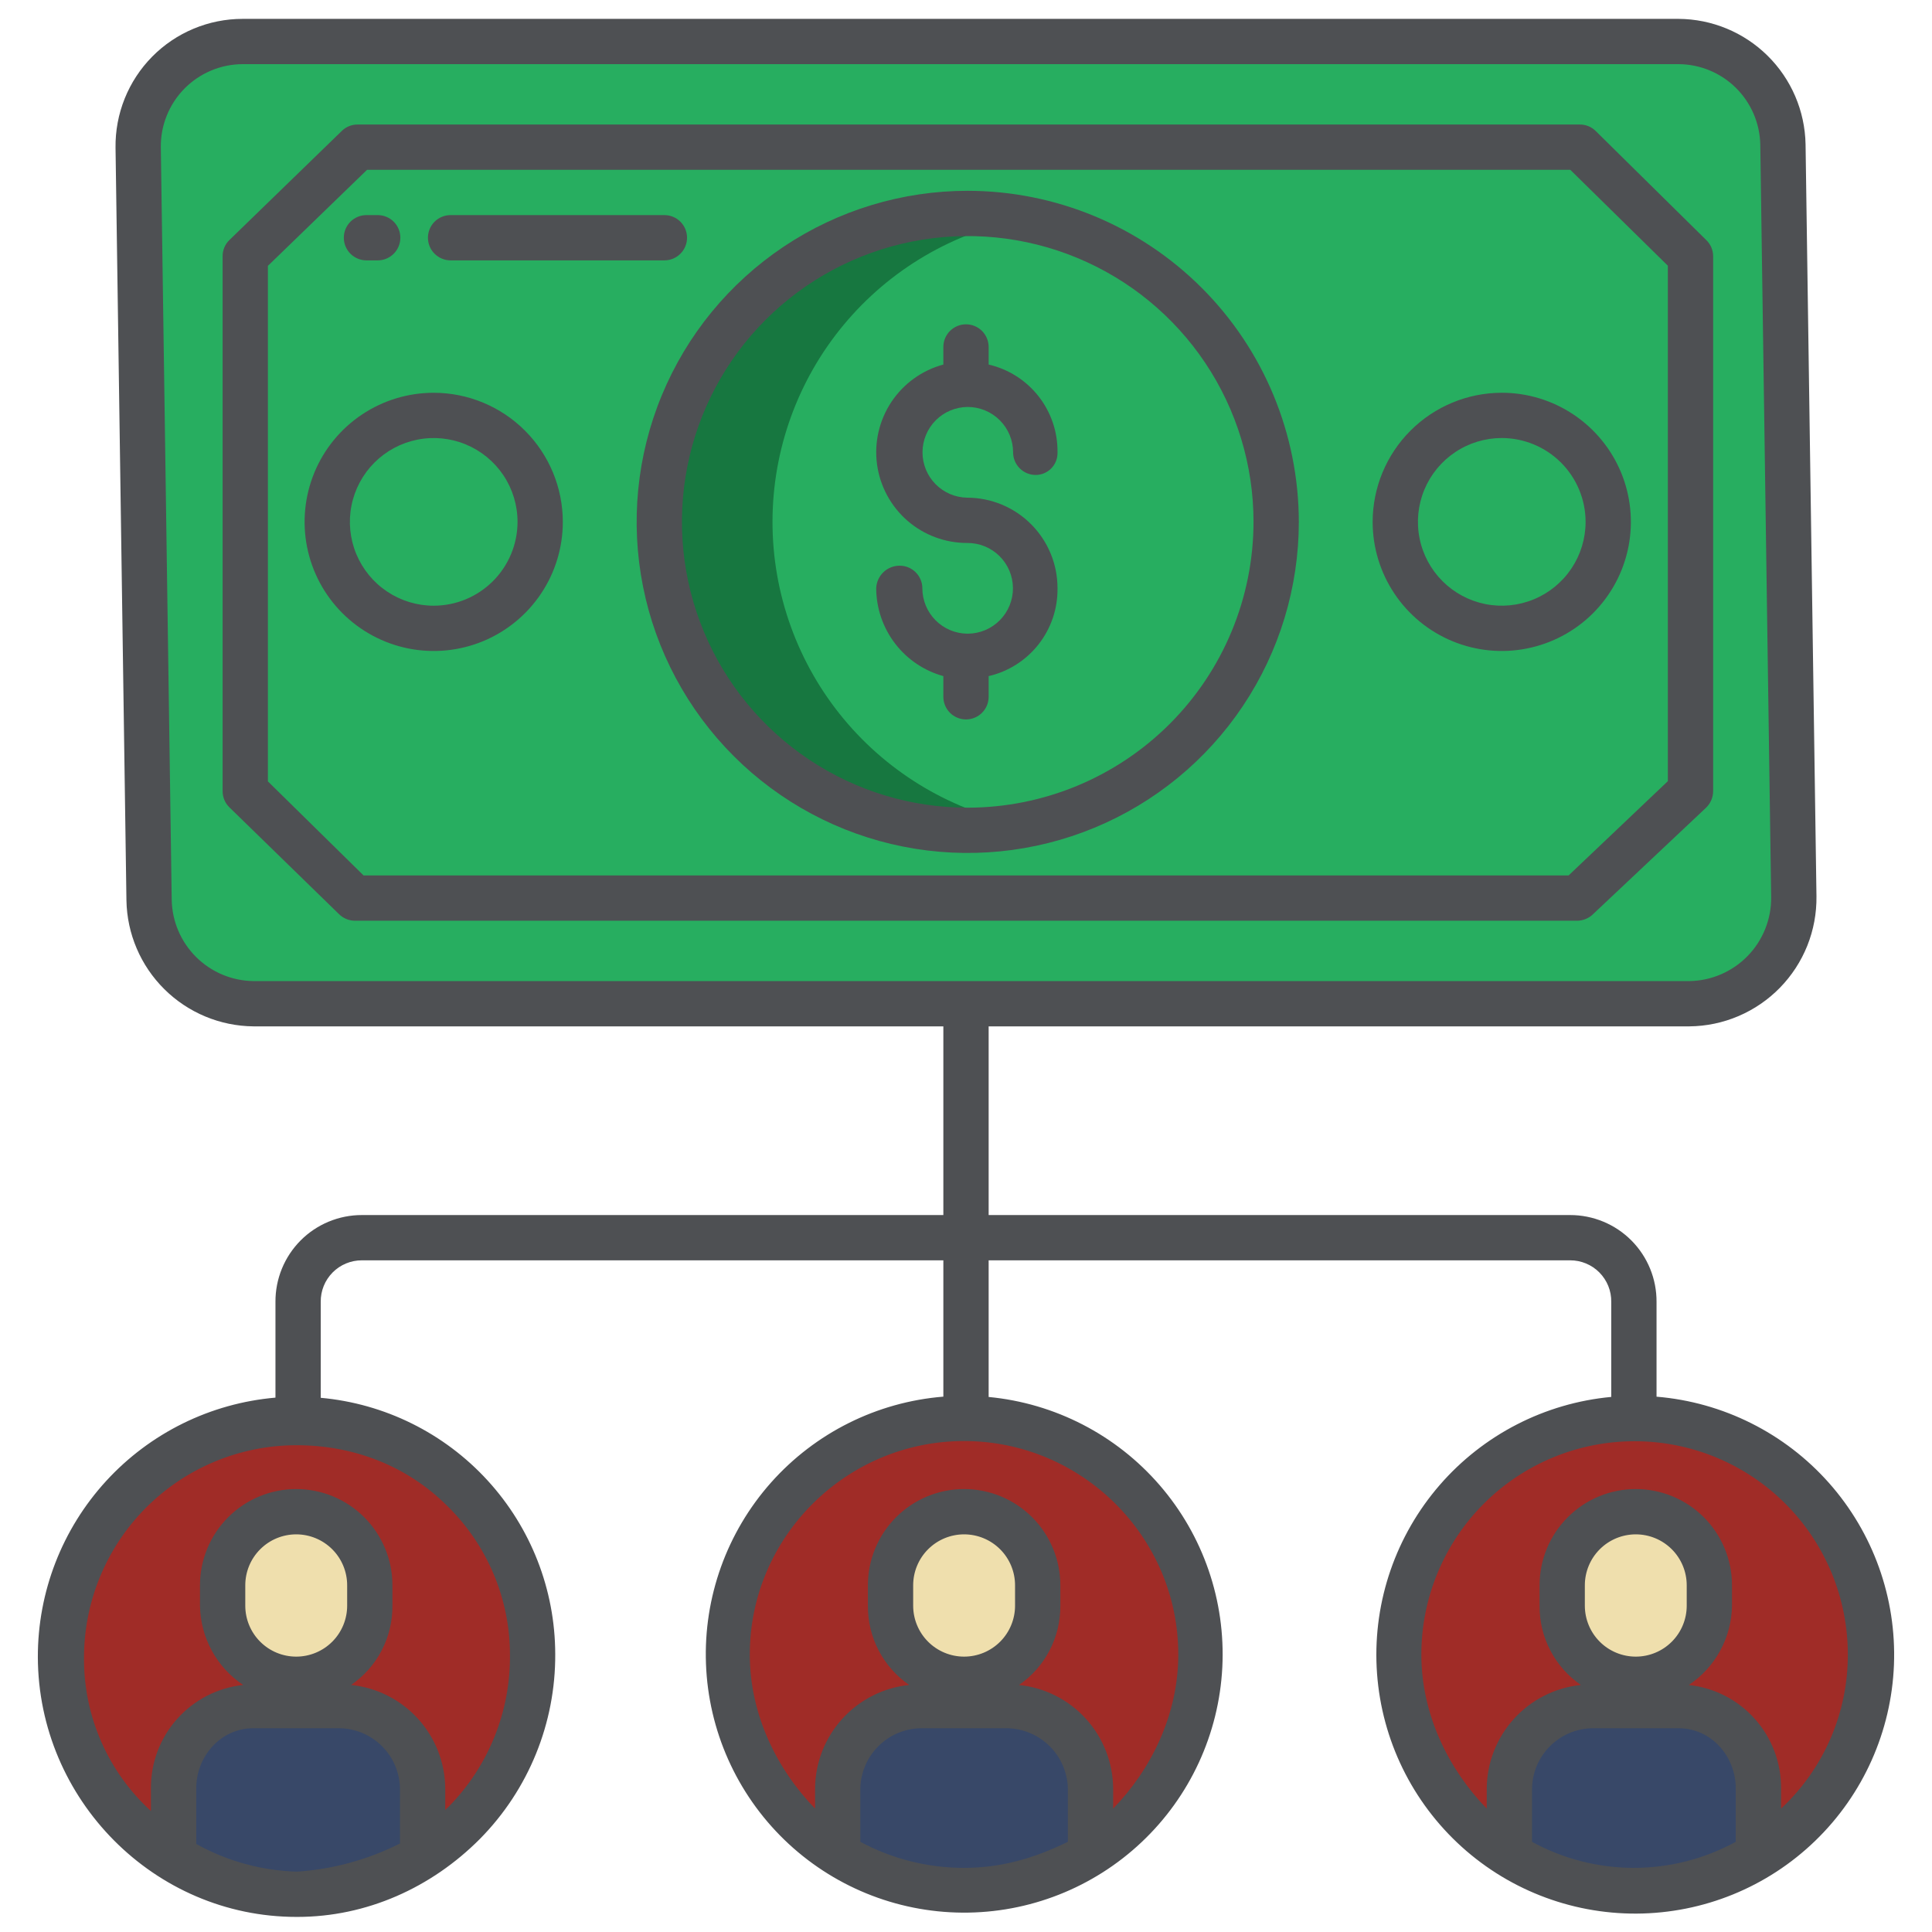<svg width="90" height="90" viewBox="0 0 90 90" fill="none" xmlns="http://www.w3.org/2000/svg">
<path d="M83.563 41.753C83.572 42.398 83.453 43.038 83.213 43.636C82.973 44.235 82.616 44.779 82.163 45.239C81.711 45.698 81.171 46.063 80.577 46.312C79.982 46.561 79.344 46.689 78.699 46.689H11.809C10.531 46.689 9.304 46.186 8.394 45.289C7.484 44.391 6.963 43.172 6.945 41.894L6.437 6.87C6.428 6.225 6.547 5.585 6.787 4.986C7.027 4.388 7.384 3.843 7.836 3.384C8.289 2.925 8.828 2.56 9.423 2.311C10.018 2.062 10.656 1.934 11.301 1.934H78.191C79.469 1.934 80.695 2.436 81.605 3.333C82.516 4.23 83.036 5.449 83.055 6.727L83.563 41.753Z" fill="#27AE60"/>
<path d="M76.185 66.074C74.01 66.074 71.884 66.719 70.075 67.928C68.267 69.136 66.857 70.854 66.025 72.863C65.192 74.873 64.975 77.084 65.399 79.218C65.823 81.351 66.871 83.311 68.409 84.849C69.947 86.387 71.907 87.434 74.041 87.858C76.174 88.282 78.385 88.064 80.395 87.231C82.404 86.399 84.122 84.989 85.33 83.18C86.538 81.371 87.183 79.245 87.182 77.07C87.182 75.626 86.898 74.196 86.345 72.862C85.793 71.527 84.982 70.315 83.961 69.294C82.94 68.273 81.728 67.463 80.394 66.911C79.059 66.358 77.629 66.074 76.185 66.074Z" fill="#A02C27"/>
<path d="M44.905 66.074C42.73 66.074 40.603 66.718 38.794 67.927C36.985 69.135 35.575 70.853 34.742 72.862C33.909 74.872 33.691 77.084 34.115 79.217C34.539 81.351 35.587 83.311 37.125 84.849C38.664 86.388 40.624 87.435 42.757 87.859C44.891 88.284 47.103 88.066 49.112 87.233C51.122 86.4 52.84 84.99 54.048 83.181C55.256 81.372 55.901 79.245 55.9 77.07C55.9 74.154 54.741 71.357 52.679 69.295C50.617 67.233 47.821 66.075 44.905 66.074V66.074Z" fill="#A02C27"/>
<path d="M13.781 66.074C11.606 66.081 9.482 66.732 7.677 67.945C5.871 69.159 4.467 70.881 3.64 72.893C2.814 74.905 2.603 77.117 3.033 79.249C3.464 81.381 4.518 83.338 6.06 84.871C7.603 86.404 9.566 87.446 11.7 87.864C13.835 88.281 16.046 88.057 18.053 87.218C20.06 86.379 21.773 84.965 22.976 83.152C24.178 81.34 24.817 79.211 24.81 77.036C24.801 74.12 23.634 71.327 21.566 69.271C19.497 67.216 16.697 66.066 13.781 66.074V66.074Z" fill="#A02C27"/>
<path d="M78.757 11.937V36.847L73.491 41.792H16.509L11.406 36.847V11.937L16.671 6.829H73.582L78.757 11.937Z" fill="#27AE60"/>
<path d="M69.957 19.352C70.938 19.352 71.897 19.642 72.713 20.187C73.529 20.732 74.165 21.507 74.54 22.413C74.916 23.319 75.014 24.317 74.823 25.279C74.631 26.241 74.159 27.125 73.465 27.819C72.772 28.512 71.888 28.985 70.926 29.176C69.963 29.367 68.966 29.269 68.06 28.893C67.153 28.518 66.379 27.882 65.834 27.066C65.289 26.251 64.998 25.292 64.999 24.311C64.999 22.995 65.521 21.734 66.451 20.804C67.381 19.874 68.642 19.352 69.957 19.352V19.352Z" fill="#27AE60"/>
<path d="M45.081 38.679C53.016 38.679 59.449 32.246 59.449 24.311C59.449 16.375 53.016 9.942 45.081 9.942C37.145 9.942 30.712 16.375 30.712 24.311C30.712 32.246 37.145 38.679 45.081 38.679Z" fill="#27AE60"/>
<path d="M19.624 86.4L19.628 86.405C17.883 87.491 15.869 88.067 13.815 88.067C11.76 88.067 9.746 87.491 8.001 86.405L8.005 86.4V83.317C8.005 82.31 8.405 81.345 9.117 80.634C9.829 79.922 10.794 79.522 11.8 79.522H15.827C16.834 79.522 17.799 79.921 18.511 80.633C19.223 81.345 19.624 82.31 19.624 83.317V86.4Z" fill="#384868"/>
<path d="M17.227 73.849V74.798C17.227 75.247 17.138 75.69 16.967 76.105C16.795 76.519 16.544 76.895 16.227 77.212C15.91 77.529 15.534 77.78 15.12 77.951C14.706 78.123 14.262 78.211 13.814 78.211C13.366 78.211 12.922 78.123 12.508 77.951C12.094 77.78 11.717 77.529 11.4 77.212C11.084 76.895 10.832 76.519 10.661 76.105C10.489 75.69 10.401 75.247 10.401 74.798V73.849C10.401 73.401 10.489 72.957 10.661 72.543C10.832 72.129 11.084 71.753 11.4 71.436C11.717 71.119 12.094 70.868 12.508 70.696C12.922 70.525 13.366 70.436 13.814 70.436C14.262 70.436 14.706 70.525 15.12 70.696C15.534 70.868 15.91 71.119 16.227 71.436C16.544 71.753 16.795 72.129 16.967 72.543C17.138 72.957 17.227 73.401 17.227 73.849V73.849Z" fill="#EFDFAD"/>
<path d="M50.715 86.4L50.718 86.407C48.973 87.492 46.96 88.066 44.905 88.066C42.851 88.066 40.837 87.492 39.092 86.407L39.096 86.4V83.317C39.096 82.31 39.496 81.345 40.208 80.634C40.919 79.922 41.884 79.522 42.891 79.522H46.918C47.925 79.522 48.89 79.921 49.602 80.633C50.314 81.345 50.714 82.31 50.715 83.317V86.4Z" fill="#384868"/>
<path d="M48.317 73.849V74.798C48.317 75.704 47.958 76.572 47.317 77.212C46.677 77.852 45.809 78.211 44.904 78.211C43.999 78.211 43.131 77.852 42.491 77.212C41.851 76.572 41.492 75.704 41.492 74.798V73.849C41.492 72.944 41.851 72.076 42.491 71.436C43.131 70.796 43.999 70.436 44.904 70.436C45.809 70.436 46.677 70.796 47.317 71.436C47.958 72.076 48.317 72.944 48.317 73.849V73.849Z" fill="#EFDFAD"/>
<path d="M81.995 86.4L81.999 86.407C80.254 87.492 78.24 88.067 76.185 88.066C74.13 88.066 72.117 87.491 70.372 86.405L70.376 86.4V83.317C70.376 82.31 70.776 81.345 71.489 80.633C72.201 79.921 73.166 79.522 74.173 79.522H78.2C79.206 79.522 80.171 79.922 80.883 80.634C81.594 81.345 81.995 82.31 81.995 83.317V86.4Z" fill="#384868"/>
<path d="M79.599 73.849V74.798C79.599 75.704 79.24 76.572 78.599 77.212C77.959 77.852 77.091 78.211 76.186 78.211C75.281 78.211 74.413 77.852 73.773 77.212C73.133 76.572 72.773 75.704 72.773 74.798V73.849C72.773 72.944 73.133 72.076 73.773 71.436C74.413 70.796 75.281 70.436 76.186 70.436C77.091 70.436 77.959 70.796 78.599 71.436C79.24 72.076 79.599 72.944 79.599 73.849V73.849Z" fill="#EFDFAD"/>
<path d="M35.986 24.311C35.987 20.958 37.16 17.71 39.303 15.131C41.445 12.552 44.422 10.804 47.718 10.188C45.643 9.799 43.508 9.873 41.464 10.403C39.421 10.933 37.52 11.906 35.895 13.255C34.271 14.603 32.964 16.293 32.066 18.204C31.169 20.114 30.704 22.2 30.704 24.311C30.704 26.422 31.169 28.507 32.066 30.418C32.964 32.328 34.271 34.018 35.895 35.366C37.52 36.715 39.421 37.689 41.464 38.219C43.508 38.749 45.643 38.822 47.718 38.433C44.422 37.818 41.445 36.069 39.302 33.49C37.16 30.911 35.986 27.663 35.986 24.311V24.311Z" fill="#177740"/>
<path d="M16.699 11.937L21.945 6.855H16.671L11.426 11.937V36.847L16.509 41.836H21.783L16.699 36.847V11.937Z" fill="#27AE60"/>
<path d="M20.204 19.352C21.185 19.352 22.144 19.643 22.959 20.188C23.775 20.733 24.411 21.508 24.786 22.414C25.161 23.321 25.259 24.318 25.067 25.28C24.876 26.242 24.404 27.126 23.71 27.819C23.016 28.513 22.132 28.985 21.17 29.176C20.208 29.367 19.211 29.269 18.305 28.893C17.398 28.518 16.624 27.882 16.079 27.066C15.534 26.25 15.243 25.291 15.244 24.311C15.244 22.995 15.767 21.734 16.697 20.804C17.627 19.874 18.889 19.352 20.204 19.352V19.352Z" fill="#27AE60"/>
<path d="M77.168 65.063V60.647C77.171 60.116 77.069 59.59 76.868 59.099C76.667 58.609 76.371 58.162 75.997 57.786C75.623 57.41 75.178 57.112 74.688 56.909C74.198 56.706 73.673 56.601 73.142 56.602H46.055V47.812H78.699C79.485 47.805 80.263 47.642 80.987 47.333C81.71 47.024 82.366 46.575 82.915 46.013C83.465 45.45 83.899 44.784 84.191 44.054C84.483 43.323 84.628 42.542 84.618 41.755L84.11 6.721C84.081 5.167 83.446 3.686 82.34 2.595C81.234 1.503 79.745 0.887 78.191 0.879H11.301C10.517 0.879 9.74 1.035 9.016 1.338C8.292 1.641 7.636 2.084 7.085 2.643C6.535 3.202 6.1 3.865 5.808 4.593C5.516 5.321 5.371 6.1 5.382 6.884L5.89 41.944C5.917 43.501 6.551 44.985 7.657 46.081C8.762 47.177 10.252 47.798 11.809 47.812H43.945V56.602H16.857C16.327 56.601 15.802 56.706 15.312 56.909C14.822 57.112 14.377 57.41 14.003 57.786C13.629 58.162 13.333 58.609 13.132 59.099C12.931 59.59 12.829 60.116 12.832 60.647V65.107C9.808 65.368 6.992 66.755 4.942 68.993C2.892 71.232 1.757 74.159 1.763 77.195C1.783 83.827 7.185 89.297 13.813 89.297H13.851C17.069 89.297 20.092 87.942 22.361 85.659C24.624 83.365 25.884 80.267 25.865 77.045C25.858 74.053 24.734 71.172 22.713 68.965C20.693 66.758 17.921 65.385 14.941 65.115V60.647C14.938 60.393 14.985 60.141 15.08 59.906C15.175 59.671 15.316 59.458 15.494 59.277C15.672 59.097 15.885 58.954 16.119 58.857C16.353 58.76 16.604 58.71 16.857 58.711H43.945V65.061C40.854 65.311 37.979 66.745 35.918 69.063C33.858 71.382 32.772 74.406 32.887 77.505C33.001 80.604 34.308 83.54 36.533 85.699C38.759 87.859 41.732 89.077 44.834 89.098C47.935 89.12 50.925 87.943 53.18 85.814C55.436 83.686 56.782 80.769 56.94 77.671C57.097 74.574 56.053 71.535 54.025 69.189C51.997 66.842 49.142 65.369 46.055 65.076V58.711H73.142C73.396 58.71 73.647 58.76 73.881 58.857C74.115 58.954 74.328 59.097 74.506 59.277C74.684 59.458 74.825 59.671 74.92 59.906C75.015 60.141 75.062 60.393 75.058 60.647V65.074C71.965 65.362 69.101 66.833 67.066 69.18C65.03 71.528 63.978 74.57 64.13 77.674C64.283 80.777 65.627 83.702 67.883 85.839C70.139 87.976 73.132 89.159 76.24 89.143C79.347 89.126 82.328 87.912 84.561 85.751C86.795 83.591 88.108 80.652 88.228 77.547C88.347 74.442 87.264 71.411 85.204 69.085C83.143 66.759 80.265 65.319 77.168 65.063V65.063ZM18.633 85.877C17.14 86.63 15.512 87.076 13.844 87.188H13.813C12.175 87.138 10.572 86.696 9.141 85.898V83.317C9.141 81.806 10.289 80.508 11.801 80.508H15.828C16.568 80.522 17.274 80.822 17.797 81.346C18.321 81.87 18.62 82.577 18.633 83.317V85.877ZM11.426 74.799V73.849C11.426 73.219 11.676 72.616 12.121 72.171C12.566 71.726 13.169 71.476 13.799 71.476C14.428 71.476 15.032 71.726 15.477 72.171C15.922 72.616 16.172 73.219 16.172 73.849V74.799C16.172 75.428 15.922 76.032 15.477 76.477C15.032 76.922 14.428 77.172 13.799 77.172C13.169 77.172 12.566 76.922 12.121 76.477C11.676 76.032 11.426 75.428 11.426 74.799ZM20.823 70.139C21.75 71.042 22.487 72.122 22.991 73.315C23.495 74.508 23.755 75.789 23.756 77.084C23.769 78.395 23.524 79.695 23.033 80.911C22.543 82.126 21.817 83.233 20.897 84.166C20.836 84.228 20.742 84.286 20.742 84.345V83.317C20.734 82.114 20.281 80.957 19.472 80.066C18.663 79.176 17.553 78.615 16.356 78.492C16.955 78.081 17.443 77.529 17.779 76.885C18.114 76.242 18.287 75.525 18.281 74.799V73.849C18.281 72.66 17.809 71.52 16.968 70.679C16.128 69.839 14.988 69.366 13.799 69.366C12.61 69.366 11.47 69.839 10.629 70.679C9.789 71.52 9.316 72.66 9.316 73.849V74.799C9.327 75.532 9.516 76.251 9.867 76.894C10.217 77.538 10.719 78.086 11.329 78.492C10.142 78.619 9.044 79.184 8.249 80.076C7.455 80.967 7.02 82.123 7.031 83.317V84.364C6.047 83.466 5.262 82.373 4.725 81.154C4.188 79.935 3.912 78.618 3.913 77.286C3.905 75.983 4.154 74.691 4.646 73.485C5.138 72.279 5.863 71.181 6.78 70.256C7.697 69.33 8.788 68.595 9.99 68.092C11.192 67.589 12.481 67.328 13.784 67.324H13.815C16.459 67.324 18.947 68.274 20.823 70.139V70.139ZM49.746 85.799C48.164 86.572 46.633 87.012 44.912 87.012C43.225 87.014 41.564 86.598 40.078 85.799V83.317C40.092 82.576 40.393 81.87 40.918 81.346C41.442 80.822 42.149 80.521 42.891 80.508H46.918C47.661 80.521 48.37 80.82 48.897 81.344C49.424 81.868 49.728 82.575 49.746 83.317V85.799ZM42.539 74.799V73.849C42.539 73.22 42.789 72.616 43.234 72.171C43.679 71.726 44.283 71.476 44.912 71.476C45.541 71.476 46.145 71.726 46.59 72.171C47.035 72.616 47.285 73.22 47.285 73.849V74.799C47.285 75.428 47.035 76.032 46.59 76.477C46.145 76.922 45.541 77.172 44.912 77.172C44.283 77.172 43.679 76.922 43.234 76.477C42.789 76.032 42.539 75.428 42.539 74.799V74.799ZM54.889 77.07C54.889 79.892 53.613 82.44 51.855 84.252V83.318C51.847 82.114 51.395 80.957 50.585 80.066C49.776 79.176 48.666 78.615 47.469 78.493C48.068 78.081 48.557 77.529 48.892 76.886C49.228 76.242 49.4 75.525 49.395 74.799V73.849C49.395 72.66 48.922 71.52 48.082 70.679C47.241 69.839 46.101 69.366 44.912 69.366C43.723 69.366 42.583 69.839 41.742 70.679C40.902 71.52 40.43 72.66 40.43 73.849V74.799C40.424 75.525 40.596 76.242 40.932 76.885C41.268 77.529 41.756 78.081 42.355 78.492C41.158 78.615 40.048 79.176 39.239 80.066C38.429 80.957 37.977 82.114 37.969 83.317V84.252C36.211 82.441 34.928 79.893 34.928 77.071C34.928 71.589 39.428 67.129 44.909 67.129C50.39 67.129 54.889 71.588 54.889 77.07V77.07ZM11.809 45.703C10.806 45.691 9.847 45.289 9.135 44.581C8.424 43.874 8.016 42.917 7.999 41.914L7.492 6.871C7.484 6.365 7.577 5.863 7.765 5.393C7.952 4.923 8.232 4.495 8.586 4.134C8.94 3.773 9.363 3.486 9.829 3.289C10.295 3.092 10.795 2.99 11.301 2.988H78.191C79.191 2.992 80.149 3.388 80.861 4.089C81.573 4.791 81.982 5.743 82.001 6.743L82.508 41.786C82.521 42.81 82.127 43.798 81.413 44.532C80.699 45.266 79.723 45.688 78.699 45.703H11.809ZM80.859 85.799C79.404 86.595 77.772 87.012 76.113 87.012C74.454 87.012 72.822 86.595 71.367 85.799V83.317C71.38 82.577 71.679 81.87 72.203 81.346C72.726 80.822 73.432 80.522 74.172 80.508H78.199C79.711 80.508 80.859 81.806 80.859 83.317V85.799ZM73.828 74.799V73.849C73.828 73.22 74.078 72.616 74.523 72.171C74.968 71.726 75.572 71.476 76.201 71.476C76.831 71.476 77.434 71.726 77.879 72.171C78.324 72.616 78.574 73.22 78.574 73.849V74.799C78.574 75.428 78.324 76.032 77.879 76.477C77.434 76.922 76.831 77.172 76.201 77.172C75.572 77.172 74.968 76.922 74.523 76.477C74.078 76.032 73.828 75.428 73.828 74.799ZM82.969 84.252V83.318C82.979 82.124 82.545 80.968 81.751 80.076C80.956 79.184 79.858 78.62 78.671 78.493C79.281 78.087 79.783 77.538 80.133 76.894C80.484 76.251 80.673 75.532 80.683 74.799V73.849C80.683 72.66 80.211 71.52 79.371 70.679C78.53 69.839 77.39 69.366 76.201 69.366C75.012 69.366 73.872 69.839 73.032 70.679C72.191 71.52 71.719 72.66 71.719 73.849V74.799C71.713 75.525 71.885 76.242 72.221 76.885C72.557 77.529 73.045 78.081 73.644 78.492C72.447 78.615 71.337 79.176 70.528 80.066C69.719 80.957 69.266 82.114 69.258 83.317V84.252C67.5 82.441 66.212 79.893 66.212 77.071C66.212 75.766 66.469 74.475 66.969 73.269C67.468 72.064 68.199 70.969 69.122 70.047C70.044 69.124 71.139 68.393 72.344 67.894C73.549 67.394 74.841 67.138 76.146 67.138C77.45 67.138 78.742 67.394 79.947 67.894C81.152 68.393 82.247 69.124 83.169 70.047C84.092 70.969 84.823 72.064 85.323 73.269C85.822 74.475 86.079 75.766 86.079 77.071C86.082 78.417 85.808 79.75 85.273 80.986C84.737 82.221 83.953 83.333 82.969 84.252V84.252Z" fill="#4E5053"/>
<path d="M79.805 36.847V11.937C79.805 11.799 79.778 11.662 79.725 11.534C79.671 11.406 79.593 11.29 79.494 11.193L74.323 6.092C74.124 5.9 73.858 5.796 73.582 5.801H16.672C16.399 5.796 16.135 5.898 15.937 6.085L10.681 11.187C10.581 11.284 10.502 11.401 10.449 11.53C10.396 11.659 10.369 11.798 10.371 11.937V36.847C10.369 36.988 10.396 37.127 10.449 37.257C10.502 37.388 10.582 37.505 10.681 37.604L15.78 42.572C15.973 42.768 16.234 42.883 16.509 42.891H73.49C73.761 42.883 74.019 42.773 74.213 42.583L79.475 37.626C79.58 37.525 79.663 37.404 79.72 37.27C79.776 37.136 79.805 36.992 79.805 36.847ZM77.695 36.39L73.072 40.781H16.936L12.48 36.4V12.384L17.099 7.91H73.15L77.695 12.378V36.39Z" fill="#4E5053"/>
<path d="M45.081 18.958C45.641 18.959 46.178 19.181 46.575 19.578C46.971 19.974 47.194 20.511 47.194 21.071C47.194 21.351 47.305 21.619 47.503 21.817C47.701 22.015 47.969 22.126 48.249 22.126C48.385 22.125 48.52 22.097 48.645 22.043C48.771 21.989 48.884 21.911 48.978 21.813C49.073 21.714 49.147 21.598 49.196 21.471C49.245 21.343 49.267 21.207 49.263 21.071C49.275 20.126 48.964 19.205 48.38 18.461C47.796 17.717 46.976 17.195 46.055 16.982V16.163C46.055 15.883 45.944 15.615 45.746 15.417C45.548 15.219 45.28 15.108 45 15.108C44.72 15.108 44.452 15.219 44.254 15.417C44.056 15.615 43.945 15.883 43.945 16.163V16.982C42.954 17.249 42.094 17.868 41.525 18.723C40.957 19.578 40.719 20.61 40.855 21.627C40.992 22.645 41.494 23.578 42.267 24.253C43.041 24.927 44.034 25.297 45.061 25.294C45.62 25.29 46.158 25.509 46.557 25.901C46.956 26.294 47.182 26.828 47.187 27.388C47.192 27.947 46.975 28.486 46.583 28.885C46.192 29.285 45.657 29.513 45.098 29.519C45.091 29.519 45.086 29.518 45.078 29.518C45.071 29.518 45.065 29.519 45.058 29.519C44.501 29.513 43.97 29.287 43.579 28.892C43.188 28.497 42.968 27.963 42.967 27.407C42.967 27.127 42.856 26.859 42.658 26.661C42.461 26.463 42.192 26.352 41.913 26.352C41.629 26.351 41.355 26.46 41.151 26.657C40.946 26.854 40.827 27.123 40.817 27.407C40.822 28.336 41.13 29.238 41.695 29.977C42.259 30.715 43.05 31.248 43.945 31.496V32.459C43.945 32.739 44.056 33.007 44.254 33.205C44.452 33.403 44.72 33.514 45 33.514C45.28 33.514 45.548 33.403 45.746 33.205C45.944 33.007 46.055 32.739 46.055 32.459V31.496C46.976 31.283 47.796 30.761 48.38 30.017C48.963 29.273 49.275 28.352 49.263 27.407C49.265 26.854 49.157 26.305 48.947 25.794C48.736 25.282 48.427 24.817 48.037 24.425C47.647 24.032 47.183 23.721 46.672 23.508C46.162 23.295 45.614 23.185 45.061 23.184C44.503 23.177 43.971 22.95 43.58 22.552C43.189 22.155 42.971 21.619 42.974 21.061C42.977 20.503 43.2 19.97 43.594 19.576C43.989 19.182 44.523 18.96 45.081 18.958V18.958Z" fill="#4E5053"/>
<path d="M45.081 8.888C42.031 8.888 39.049 9.793 36.512 11.487C33.976 13.182 31.999 15.591 30.832 18.409C29.664 21.227 29.359 24.328 29.954 27.32C30.549 30.312 32.018 33.06 34.175 35.217C36.332 37.374 39.08 38.843 42.072 39.438C45.064 40.033 48.165 39.727 50.983 38.56C53.801 37.393 56.21 35.416 57.905 32.879C59.599 30.343 60.504 27.361 60.504 24.311C60.499 20.222 58.873 16.302 55.981 13.41C53.09 10.519 49.17 8.893 45.081 8.888V8.888ZM45.081 37.625C42.448 37.625 39.874 36.844 37.684 35.381C35.495 33.918 33.788 31.839 32.781 29.406C31.773 26.974 31.509 24.297 32.023 21.714C32.536 19.131 33.804 16.759 35.666 14.897C37.528 13.035 39.9 11.767 42.483 11.253C45.066 10.739 47.742 11.003 50.175 12.011C52.608 13.018 54.687 14.725 56.15 16.914C57.613 19.103 58.394 21.677 58.394 24.311C58.391 27.84 56.987 31.225 54.491 33.721C51.995 36.217 48.611 37.621 45.081 37.625Z" fill="#4E5053"/>
<path d="M20.204 18.297C19.014 18.297 17.852 18.649 16.862 19.31C15.873 19.971 15.102 20.91 14.647 22.009C14.192 23.109 14.073 24.318 14.305 25.485C14.537 26.651 15.11 27.723 15.951 28.564C16.793 29.405 17.864 29.978 19.031 30.21C20.198 30.442 21.407 30.323 22.506 29.868C23.605 29.412 24.544 28.641 25.205 27.652C25.866 26.663 26.219 25.5 26.218 24.311C26.217 22.716 25.582 21.187 24.455 20.06C23.327 18.933 21.799 18.298 20.204 18.297V18.297ZM20.204 28.216C19.432 28.216 18.677 27.987 18.035 27.558C17.392 27.129 16.892 26.519 16.596 25.806C16.301 25.092 16.223 24.307 16.374 23.549C16.524 22.792 16.896 22.096 17.442 21.55C17.988 21.004 18.684 20.632 19.442 20.481C20.199 20.33 20.985 20.407 21.698 20.703C22.412 20.998 23.022 21.499 23.451 22.141C23.88 22.783 24.109 23.538 24.109 24.311C24.108 25.346 23.696 26.339 22.964 27.071C22.232 27.803 21.239 28.215 20.204 28.216Z" fill="#4E5053"/>
<path d="M63.943 24.311C63.943 25.5 64.296 26.663 64.957 27.652C65.618 28.641 66.557 29.412 67.656 29.867C68.755 30.323 69.965 30.442 71.131 30.209C72.298 29.977 73.37 29.405 74.211 28.564C75.052 27.722 75.625 26.651 75.857 25.484C76.089 24.317 75.97 23.108 75.515 22.009C75.059 20.91 74.288 19.971 73.299 19.31C72.31 18.649 71.147 18.296 69.958 18.296C68.363 18.298 66.835 18.932 65.707 20.06C64.579 21.187 63.945 22.716 63.943 24.311V24.311ZM73.863 24.311C73.863 25.083 73.634 25.838 73.205 26.48C72.776 27.122 72.166 27.623 71.452 27.918C70.739 28.214 69.954 28.291 69.196 28.141C68.439 27.99 67.743 27.618 67.197 27.072C66.65 26.526 66.278 25.83 66.128 25.072C65.977 24.315 66.054 23.53 66.35 22.816C66.646 22.102 67.146 21.493 67.788 21.064C68.43 20.634 69.186 20.405 69.958 20.405C70.993 20.407 71.986 20.818 72.718 21.55C73.45 22.282 73.862 23.275 73.863 24.311H73.863Z" fill="#4E5053"/>
<path d="M17.071 12.129H17.596C17.875 12.129 18.144 12.018 18.341 11.82C18.539 11.622 18.65 11.354 18.65 11.074C18.65 10.794 18.539 10.526 18.341 10.328C18.144 10.131 17.875 10.02 17.596 10.02H17.071C16.791 10.02 16.523 10.131 16.325 10.328C16.127 10.526 16.016 10.794 16.016 11.074C16.016 11.354 16.127 11.622 16.325 11.82C16.523 12.018 16.791 12.129 17.071 12.129V12.129Z" fill="#4E5053"/>
<path d="M20.989 12.129H30.951C31.23 12.129 31.499 12.018 31.696 11.82C31.894 11.622 32.005 11.354 32.005 11.074C32.005 10.794 31.894 10.526 31.696 10.328C31.499 10.131 31.23 10.02 30.951 10.02H20.989C20.71 10.02 20.442 10.131 20.244 10.328C20.046 10.526 19.935 10.794 19.935 11.074C19.935 11.354 20.046 11.622 20.244 11.82C20.442 12.018 20.71 12.129 20.989 12.129V12.129Z" fill="#4E5053"/>
</svg>

